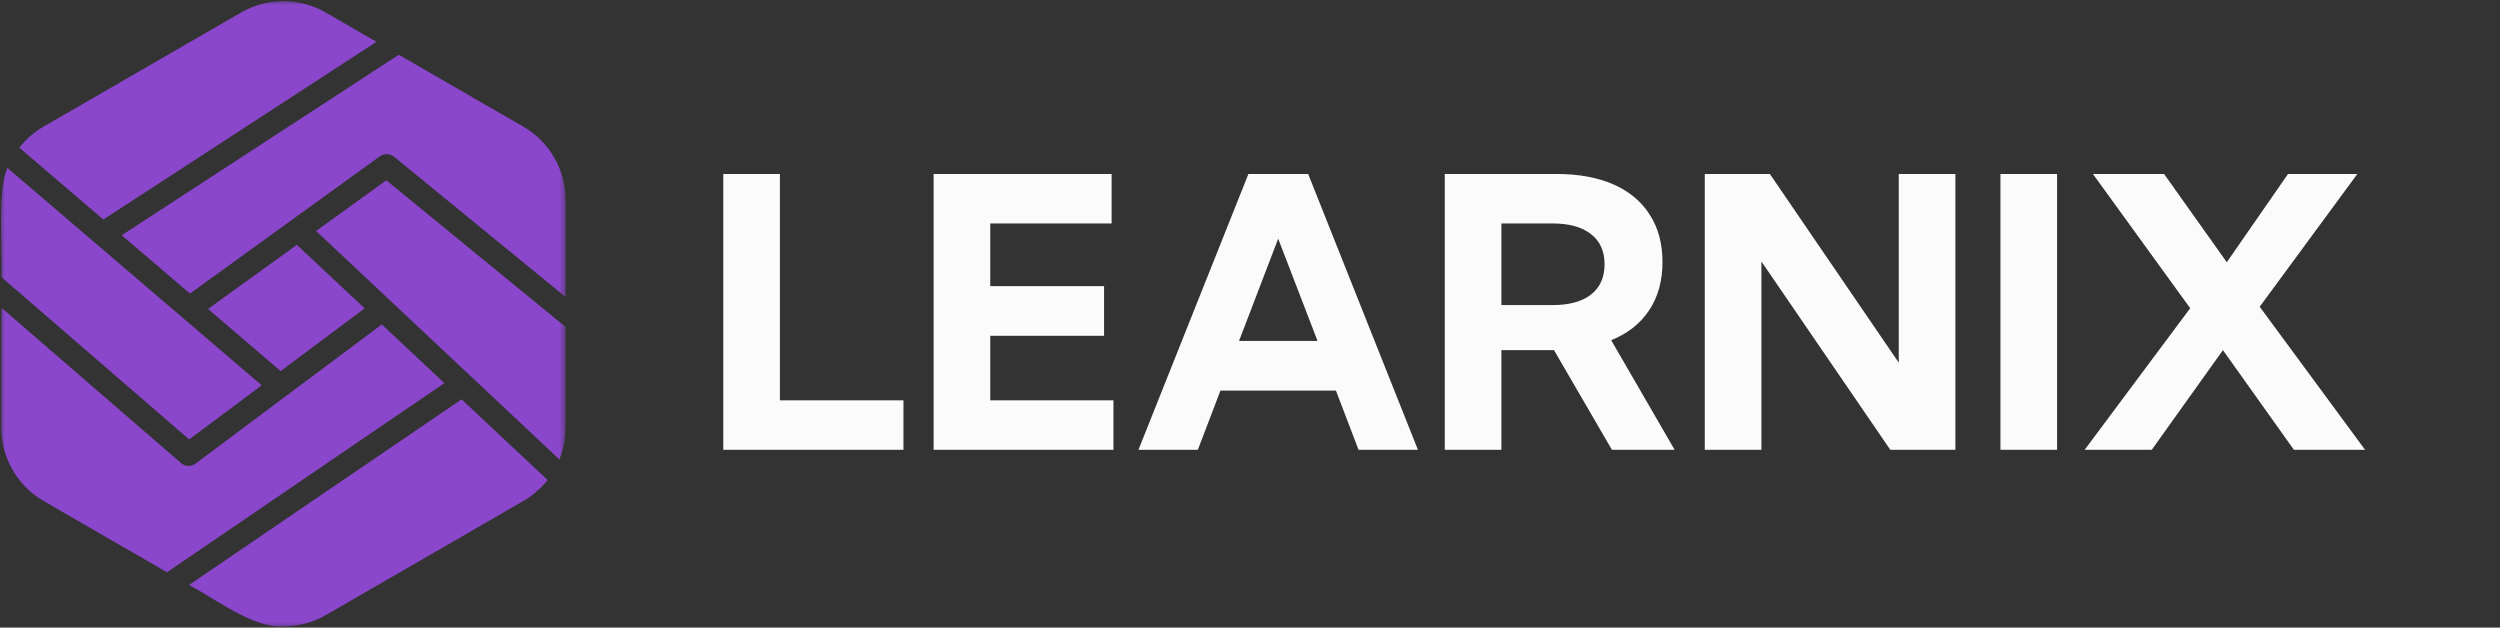 <svg width="239" height="60" viewBox="0 0 239 60" fill="none" xmlns="http://www.w3.org/2000/svg">
<rect x="0" y="0" width="239" height="60" fill="#333333" stroke="none"/>
<g clip-path="url(#clip0_1_3)">
<mask id="mask0_1_3" style="mask-type:luminance" maskUnits="userSpaceOnUse" x="0" y="0" width="55" height="60">
<path d="M54.194 0H0V60H54.194V0Z" fill="white"/>
</mask>
<g mask="url(#mask0_1_3)">
<path d="M50.025 12.105L38.124 5.237L11.636 22.49L18.161 28.064C18.172 28.053 36.322 14.936 36.322 14.936C36.521 14.797 36.761 14.726 37.004 14.734C37.247 14.742 37.481 14.829 37.671 14.981C39.093 16.143 53.099 27.592 54.073 28.396V19.106C54.071 17.687 53.695 16.293 52.985 15.064C52.275 13.835 51.254 12.815 50.025 12.105ZM18.084 42.011L25.018 36.835C20.433 32.919 0.72 16.064 0.72 16.064C-0.278 18.022 0.26 24.315 0.134 26.494C0.836 27.099 16.806 40.909 18.084 42.011Z" fill="#8A47CB"/>
<path d="M34.861 29.48L28.38 23.408L19.886 29.535L26.832 35.474L34.861 29.48ZM9.877 20.986L35.99 3.998L31.145 1.2C29.917 0.489 28.523 0.114 27.104 0.112C25.685 0.11 24.291 0.481 23.061 1.189L4.181 12.094C3.28 12.612 2.488 13.299 1.848 14.118C2.922 15.047 8.668 19.959 9.877 20.986ZM44.13 38.173L18.073 55.924C20.457 57.164 24.267 60.116 27.086 59.884C28.506 59.887 29.902 59.517 31.134 58.811L50.014 47.906C50.914 47.388 51.707 46.7 52.347 45.882C51.304 44.931 45.3 39.264 44.13 38.173Z" fill="#8A47CB"/>
<path d="M36.499 31.017L27.452 37.775L18.693 44.322C18.5 44.464 18.268 44.541 18.029 44.544C17.764 44.541 17.509 44.443 17.31 44.267C15.955 43.095 0.971 30.156 0.134 29.414L0.123 40.894C0.125 42.313 0.5 43.707 1.211 44.936C1.921 46.164 2.942 47.185 4.171 47.895L15.961 54.708L42.483 36.625L36.499 31.017ZM36.93 17.237L30.217 22.081C34.827 26.412 53.476 43.924 53.476 43.924C53.86 42.964 54.059 41.939 54.062 40.905V31.25C53.235 30.572 38.269 18.328 36.93 17.237Z" fill="#8A47CB"/>
</g>
</g>
<path d="M86.371 43H69.144V16.633H74.559V38.272H86.371V43ZM89.254 43V16.633H106.27V21.361H94.668V27.355H105.549V32.102H94.668V38.272H106.445V43H89.254ZM114.514 43H108.836L119.348 16.633H125.061L135.555 43H129.877L127.715 37.34H116.676L114.514 43ZM118.451 32.594H125.957L122.195 22.82L118.451 32.594ZM160.094 43H154.1L148.562 33.473H143.535V43H138.121V16.633H148.809C150.93 16.633 152.746 16.967 154.258 17.635C155.77 18.303 156.924 19.27 157.721 20.535C158.529 21.789 158.934 23.295 158.934 25.053C158.934 26.857 158.506 28.398 157.65 29.676C156.807 30.941 155.6 31.891 154.029 32.523L160.094 43ZM143.535 29.166H148.404C150.01 29.166 151.24 28.832 152.096 28.164C152.963 27.484 153.396 26.518 153.396 25.264C153.396 24.01 152.963 23.049 152.096 22.381C151.24 21.701 150.01 21.361 148.404 21.361H143.535V29.166ZM186.936 43H180.713L168.391 25V43H162.977V16.633H169.199L181.521 34.668V16.633H186.936V43ZM191.242 43V16.633H196.656V43H191.242ZM226.1 43H219.297L212.512 33.473L205.709 43H199.293L209.383 29.465L200.084 16.633H206.887L212.881 25.07L218.734 16.633H225.361L216.027 29.324L226.1 43Z" fill="#FBFBFB"/>
<defs>
<clipPath id="clip0_1_3">
<rect width="55" height="60" fill="white"/>
</clipPath>
</defs>
</svg>
